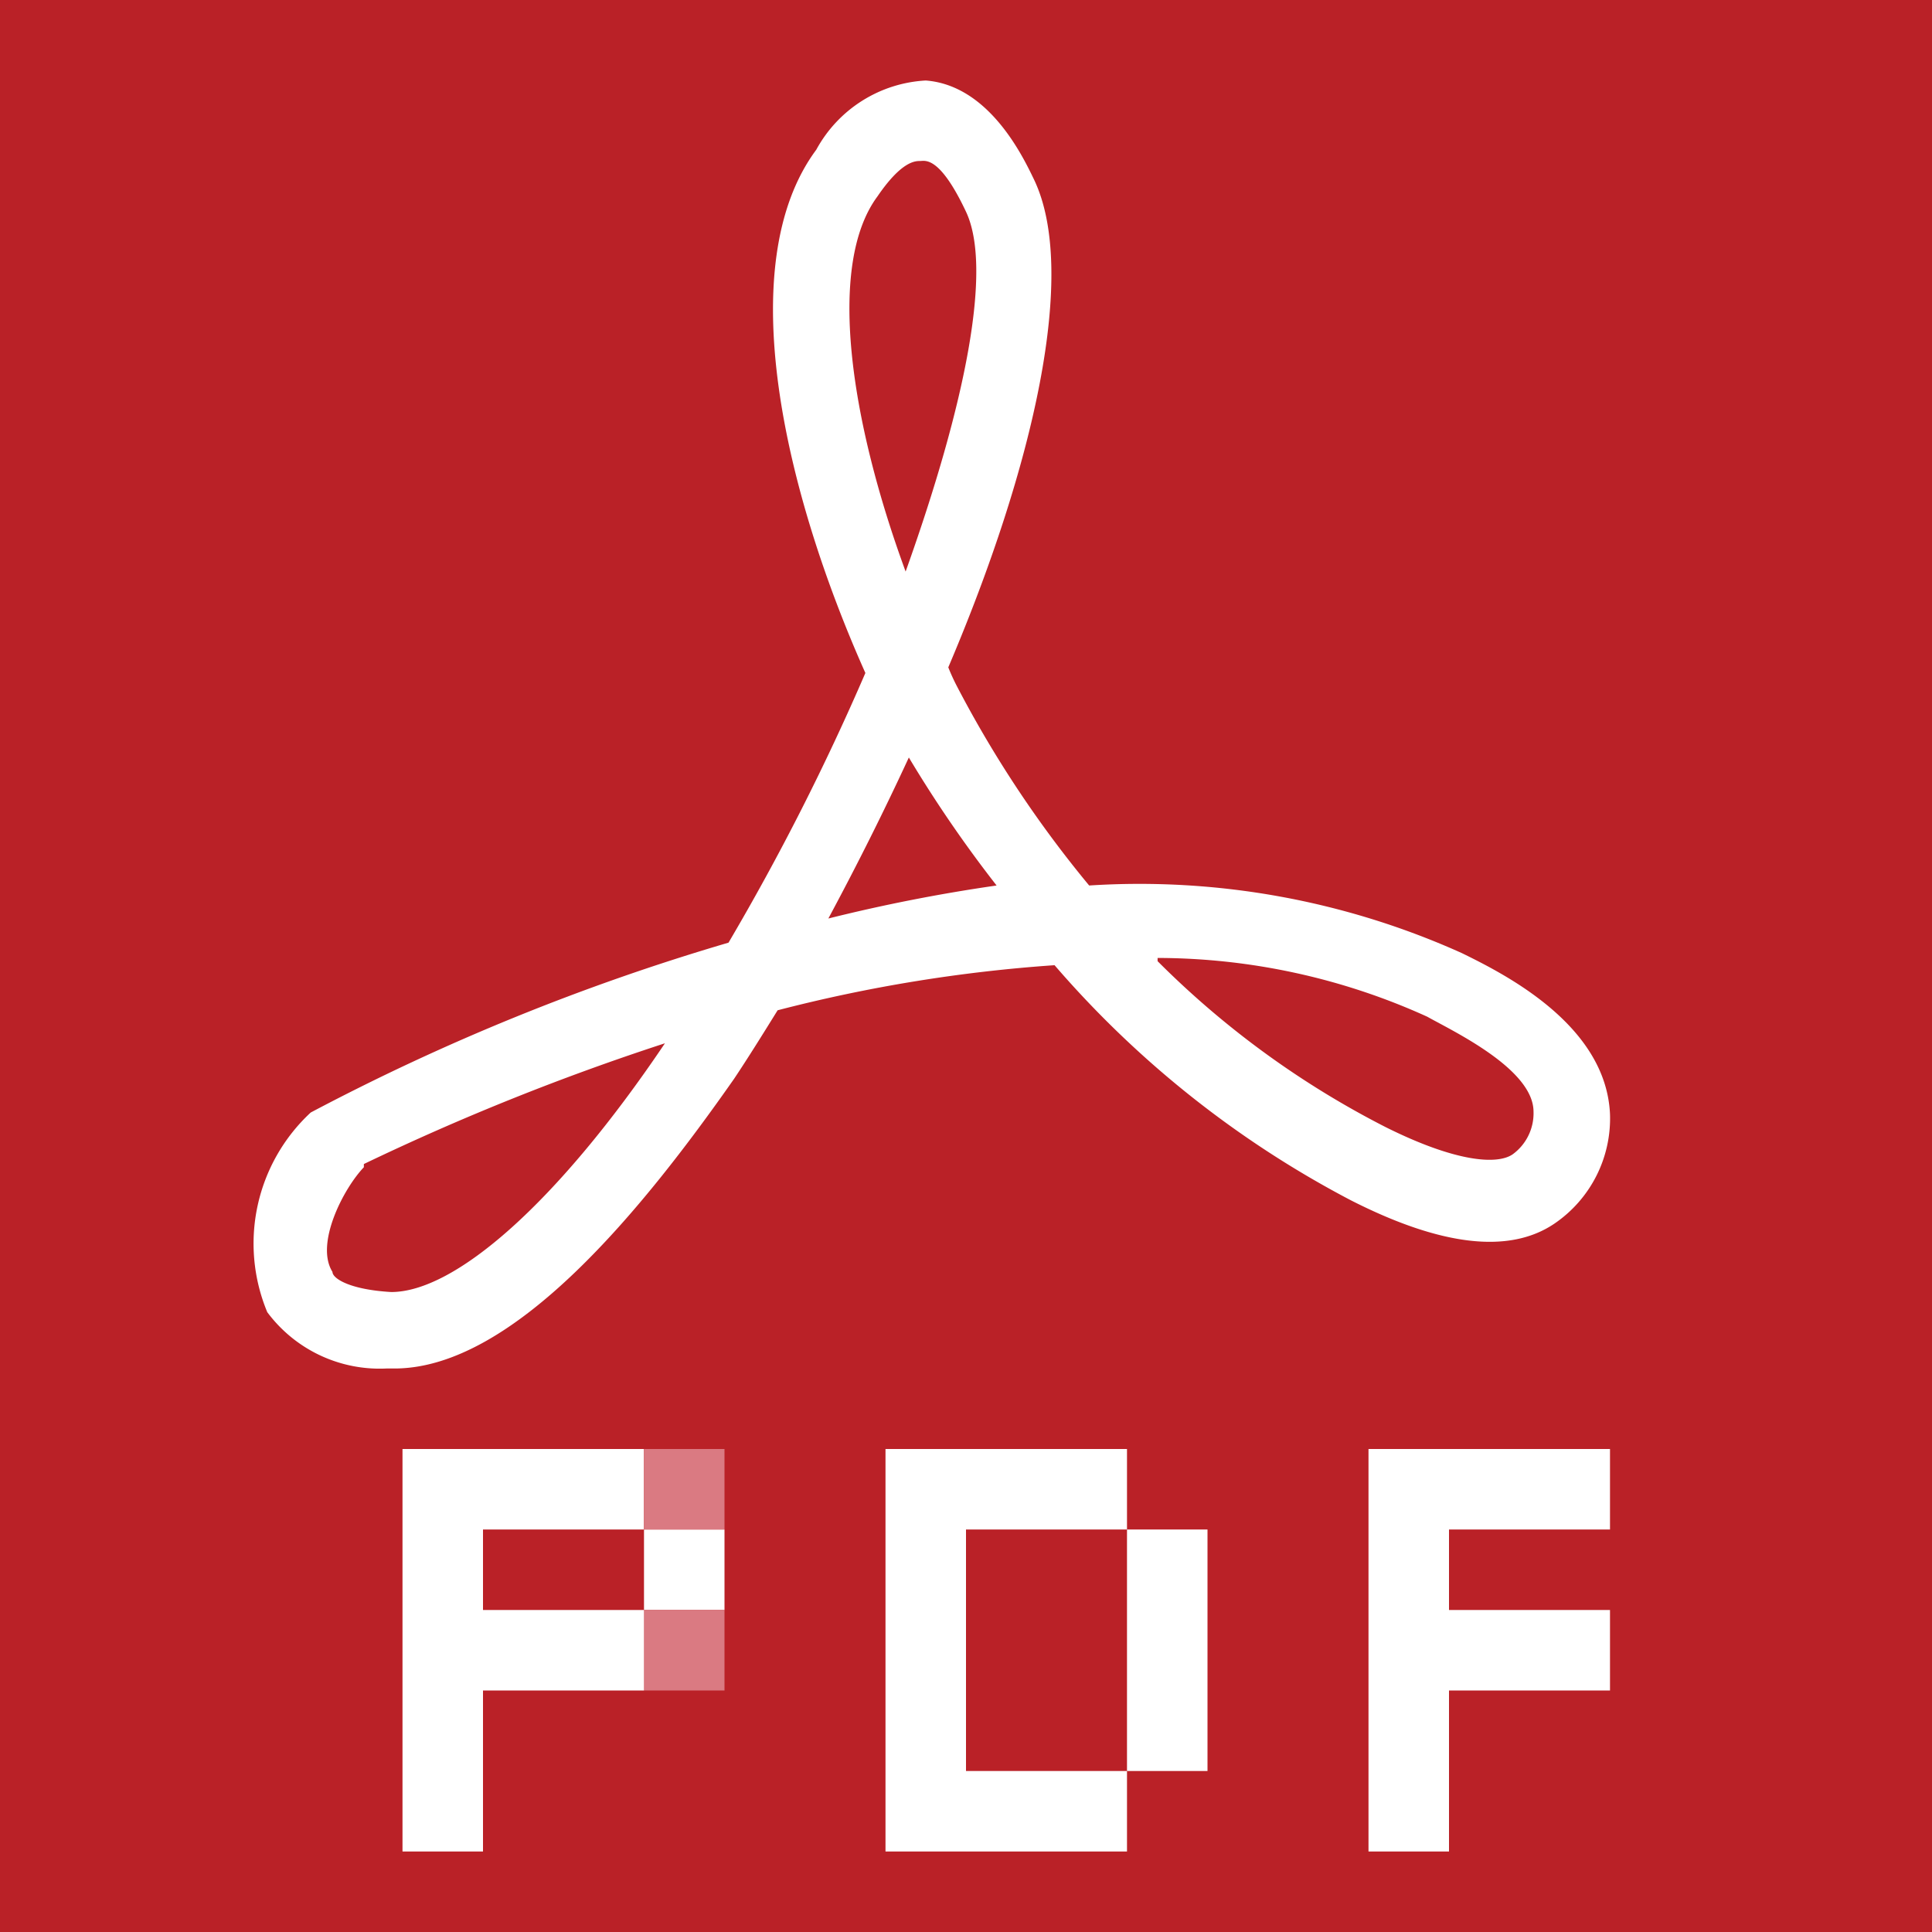<svg xmlns="http://www.w3.org/2000/svg" viewBox="0 0 24 24"><defs><style>.cls-1{fill:#ba2127;}.cls-2{fill:#fff;}.cls-3{fill:#da7a82;}</style></defs><title>icon-pdf-m_1</title><g id="レイヤー_2" data-name="レイヤー 2"><g id="レイヤー_1-2" data-name="レイヤー 1"><rect class="cls-1" width="24" height="24"/><path class="cls-2" d="M4.9,17H4.8a1.74,1.74,0,0,1-1.48-.7,2.22,2.22,0,0,1,.54-2.48,27.89,27.89,0,0,1,5.19-2.11,30.13,30.13,0,0,0,1.7-3.35c-1-2.24-1.67-5.07-.61-6.5A1.65,1.65,0,0,1,11.5,1c.78.06,1.2.93,1.34,1.22.56,1.15,0,3.58-1.06,6.07a2.56,2.56,0,0,0,.11.24A14.06,14.06,0,0,0,13.53,11a9.75,9.75,0,0,1,4.63.84c.53.26,1.79.89,1.84,2a1.58,1.58,0,0,1-.69,1.36c-.56.38-1.41.28-2.53-.29a12.53,12.53,0,0,1-3.68-2.92,18.84,18.84,0,0,0-3.44.56c-.18.29-.36.58-.54.85C8,15,6.39,17,4.9,17Zm-.38-2.5c-.25.26-.61.95-.39,1.3,0,.08.21.22.73.25.79,0,2.06-1.1,3.4-3.09A30.41,30.41,0,0,0,4.52,14.46Zm9.86-2.56A11.18,11.18,0,0,0,17.21,14c.88.44,1.39.47,1.58.34a.63.63,0,0,0,.26-.53c0-.53-1-1-1.32-1.18A8.13,8.13,0,0,0,14.38,11.9ZM11.29,9.41c-.31.67-.64,1.33-1,2A20.94,20.94,0,0,1,12.38,11,15.68,15.68,0,0,1,11.29,9.41ZM11.43,2c-.06,0-.23,0-.53.44-.63.85-.34,2.78.35,4.66C12,5,12.33,3.33,12,2.63S11.49,2,11.43,2Z"/><rect class="cls-2" x="5" y="18" width="1" height="5"/><rect class="cls-2" x="11" y="18" width="1" height="5"/><rect class="cls-2" x="17" y="18" width="1" height="5"/><rect class="cls-2" x="6" y="18" width="2" height="1"/><rect class="cls-2" x="12" y="18" width="2" height="1"/><rect class="cls-2" x="18" y="18" width="2" height="1"/><rect class="cls-2" x="18" y="20" width="2" height="1"/><rect class="cls-2" x="14" y="19" width="1" height="3"/><rect class="cls-2" x="12" y="22" width="2" height="1"/><rect class="cls-2" x="8" y="19" width="1" height="1"/><rect class="cls-3" x="8" y="18" width="1" height="1"/><rect class="cls-3" x="8" y="20" width="1" height="1"/><rect class="cls-2" x="6" y="20" width="2" height="1"/></g></g></svg>